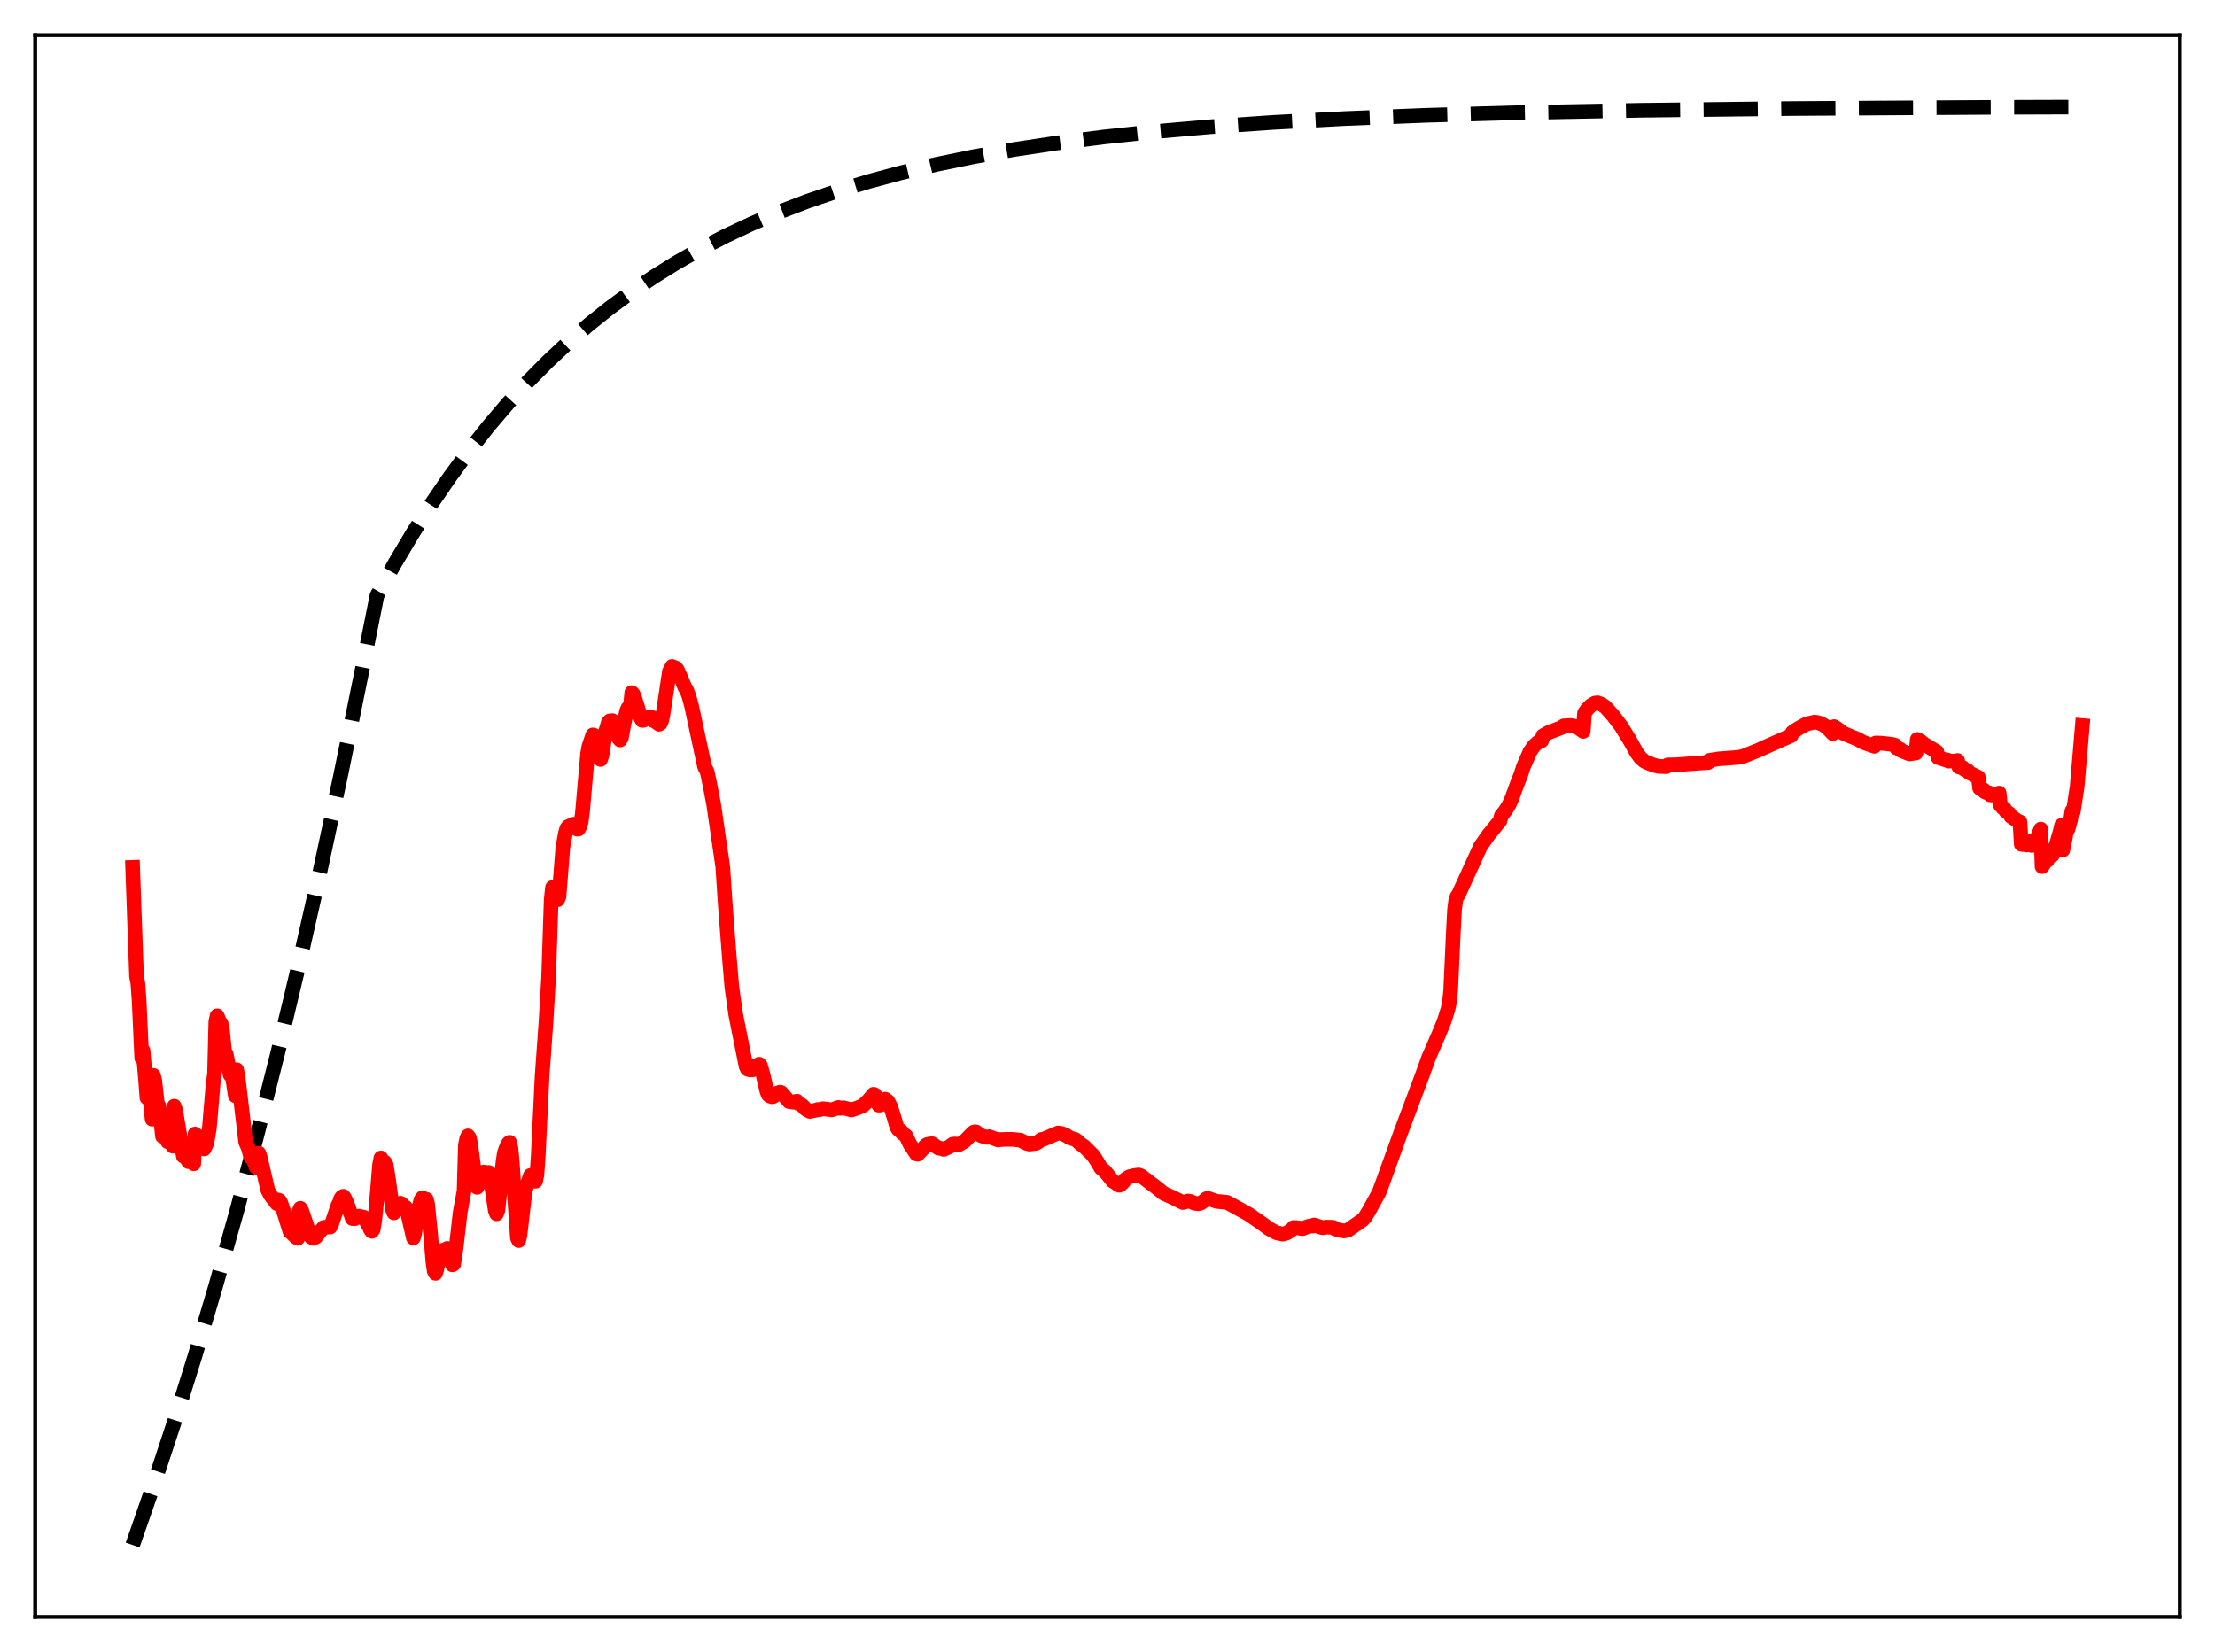 <?xml version="1.0" encoding="utf-8" standalone="no"?>
<!DOCTYPE svg PUBLIC "-//W3C//DTD SVG 1.1//EN"
  "http://www.w3.org/Graphics/SVG/1.1/DTD/svg11.dtd">
<svg xmlns:xlink="http://www.w3.org/1999/xlink" width="453.6pt" height="338.4pt" viewBox="0 0 453.6 338.4" xmlns="http://www.w3.org/2000/svg" version="1.1">
 <defs>
  <style type="text/css">*{stroke-linejoin: round; stroke-linecap: butt}</style>
 </defs>
 <g id="figure_1">
  <g id="patch_1">
   <path d="M 0 338.4 
L 453.6 338.4 
L 453.6 0 
L 0 0 
z
" style="fill: #ffffff"/>
  </g>
  <g id="axes_1">
   <g id="patch_2">
    <path d="M 7.2 331.2 
L 446.4 331.2 
L 446.4 7.2 
L 7.2 7.2 
z
" style="fill: #ffffff"/>
   </g>
   <g id="matplotlib.axis_1"/>
   <g id="matplotlib.axis_2"/>
   <g id="line2d_1">
    <path d="M 27.164 316.473 
L 31.423 304.234 
L 35.681 291.321 
L 39.94 277.698 
L 44.199 263.325 
L 48.458 248.161 
L 52.717 232.164 
L 56.976 215.285 
L 61.235 197.479 
L 65.494 178.692 
L 69.753 158.872 
L 74.012 137.961 
L 77.206 121.975 
L 80.932 115.265 
L 84.659 109.004 
L 88.385 103.163 
L 92.112 97.712 
L 96.105 92.277 
L 100.097 87.231 
L 104.09 82.546 
L 108.083 78.196 
L 112.076 74.158 
L 116.335 70.168 
L 120.593 66.482 
L 124.852 63.077 
L 129.377 59.743 
L 133.903 56.678 
L 138.694 53.702 
L 143.485 50.98 
L 148.543 48.358 
L 153.866 45.852 
L 159.456 43.474 
L 165.312 41.235 
L 171.434 39.141 
L 177.823 37.195 
L 184.477 35.4 
L 191.664 33.695 
L 199.383 32.101 
L 207.635 30.632 
L 216.419 29.297 
L 226.001 28.069 
L 236.383 26.964 
L 247.828 25.969 
L 260.605 25.082 
L 275.245 24.294 
L 292.015 23.619 
L 311.978 23.048 
L 336.201 22.586 
L 367.078 22.232 
L 408.602 21.987 
L 426.436 21.927 
L 426.436 21.927 
" clip-path="url(#p8ff47ca561)" style="fill: none; stroke-dasharray: 11.1,4.8; stroke-dashoffset: 0; stroke: #000000; stroke-width: 3"/>
   </g>
   <g id="line2d_2">
    <path d="M 27.164 177.663 
L 27.962 200.009 
L 28.228 201.373 
L 28.495 205.022 
L 29.027 216.729 
L 29.293 215.203 
L 29.825 221.303 
L 30.092 224.857 
L 30.358 223.078 
L 30.624 224.194 
L 31.156 229.246 
L 31.423 220.28 
L 31.689 221.331 
L 32.221 226.085 
L 32.487 226.447 
L 32.753 227.916 
L 33.286 232.758 
L 33.552 231.693 
L 33.818 232.108 
L 34.084 232.786 
L 34.351 233.874 
L 34.617 232.463 
L 34.883 232.498 
L 35.149 233.402 
L 35.415 234.775 
L 35.681 226.585 
L 35.948 227.355 
L 37.545 236.834 
L 37.811 236.612 
L 38.609 237.96 
L 38.876 237.067 
L 39.142 237.088 
L 39.408 237.597 
L 39.674 238.378 
L 39.94 232.289 
L 40.207 232.51 
L 40.739 233.83 
L 41.005 233.838 
L 41.271 234.199 
L 41.804 235.335 
L 42.336 234.232 
L 42.868 231.154 
L 43.667 221.771 
L 43.933 219.979 
L 44.199 209.296 
L 44.465 208.069 
L 44.732 208.682 
L 44.998 209.989 
L 45.264 209.615 
L 45.53 210.784 
L 46.063 215.995 
L 46.329 215.942 
L 46.861 218.622 
L 47.127 220.146 
L 47.393 219.937 
L 47.66 220.979 
L 48.192 224.452 
L 48.458 219.12 
L 48.724 220.421 
L 50.321 233.954 
L 50.854 235.152 
L 51.386 237.101 
L 51.652 237.19 
L 51.919 237.592 
L 52.451 239.095 
L 52.717 236.271 
L 52.983 236.208 
L 53.249 236.899 
L 54.314 241.482 
L 54.847 243.796 
L 55.379 244.796 
L 56.71 246.545 
L 56.976 245.796 
L 57.242 245.931 
L 57.508 246.382 
L 58.041 247.953 
L 59.372 252.251 
L 60.703 253.488 
L 60.969 253.637 
L 61.235 248.103 
L 61.501 247.5 
L 61.767 247.922 
L 62.832 251.064 
L 63.364 252.804 
L 63.631 253.338 
L 64.163 253.649 
L 64.695 253.374 
L 65.494 252.318 
L 66.292 251.42 
L 66.825 251.359 
L 67.623 251.324 
L 67.889 250.822 
L 69.22 246.862 
L 69.487 246.422 
L 69.753 245.563 
L 70.019 245.176 
L 70.285 245.039 
L 70.551 245.333 
L 71.084 246.503 
L 72.148 249.599 
L 72.681 249.608 
L 73.213 249.318 
L 73.479 249.112 
L 73.745 249.222 
L 74.278 249.267 
L 74.544 249.364 
L 75.609 251.247 
L 75.875 251.896 
L 76.141 252.212 
L 76.407 251.891 
L 76.673 250.403 
L 76.94 248.111 
L 77.738 238.542 
L 78.004 237.185 
L 78.271 239.214 
L 78.537 238.473 
L 78.803 238.061 
L 79.069 238.522 
L 79.601 241.832 
L 80.4 247.846 
L 80.666 248.428 
L 81.997 246.464 
L 82.263 246.581 
L 82.529 247.324 
L 82.796 247.388 
L 83.062 247.282 
L 83.328 247.826 
L 84.659 253.559 
L 84.925 252.569 
L 85.457 248.709 
L 85.99 246.588 
L 86.256 245.675 
L 86.522 245.338 
L 86.788 246.029 
L 87.321 245.673 
L 87.587 246.74 
L 88.119 252.146 
L 88.652 258.421 
L 88.918 260.321 
L 89.184 260.82 
L 89.45 260.035 
L 89.983 257.573 
L 90.515 256.132 
L 91.313 255.941 
L 91.58 255.722 
L 91.846 256.285 
L 92.644 259.079 
L 92.911 258.924 
L 93.443 255.281 
L 94.241 248.302 
L 95.04 243.963 
L 95.306 234.576 
L 95.572 233.235 
L 95.839 232.676 
L 96.105 233.036 
L 96.371 234.238 
L 96.903 238.257 
L 97.436 242.548 
L 97.702 243.204 
L 97.968 242.701 
L 98.5 241.132 
L 99.033 240.088 
L 99.299 240.107 
L 99.565 240.405 
L 100.097 240.163 
L 100.364 240.82 
L 100.896 244.41 
L 101.428 247.945 
L 101.695 248.628 
L 101.961 247.914 
L 102.493 242.872 
L 103.025 237.868 
L 103.292 236.157 
L 103.824 234.684 
L 104.09 234.214 
L 104.356 233.987 
L 104.623 235.109 
L 104.889 237.865 
L 105.953 253.56 
L 106.22 254.112 
L 106.486 252.981 
L 107.018 248.401 
L 107.551 243.855 
L 108.615 240.779 
L 108.881 240.959 
L 109.414 241.907 
L 109.68 241.946 
L 109.946 240.675 
L 110.212 236.955 
L 111.011 220.497 
L 111.809 209.352 
L 112.342 200.358 
L 112.874 184.346 
L 113.14 181.785 
L 113.407 181.684 
L 113.673 182.171 
L 114.205 184.29 
L 114.471 183.672 
L 115.27 173.498 
L 115.802 170.636 
L 116.068 169.694 
L 116.335 169.334 
L 117.399 168.833 
L 117.665 169.065 
L 118.198 169.834 
L 118.464 169.809 
L 118.73 169.304 
L 118.996 168.431 
L 119.263 166.578 
L 120.327 154.436 
L 120.593 152.921 
L 121.392 150.545 
L 121.658 150.607 
L 122.191 152.355 
L 122.989 155.566 
L 123.255 154.775 
L 124.054 149.744 
L 124.586 147.985 
L 124.852 147.677 
L 125.385 147.613 
L 125.651 147.835 
L 126.183 149.527 
L 126.716 151.25 
L 126.982 151.568 
L 127.248 151.162 
L 127.78 148.303 
L 128.313 145.681 
L 128.579 145.059 
L 129.111 144.637 
L 129.377 141.88 
L 129.644 142.134 
L 129.91 142.714 
L 131.241 147.089 
L 131.507 147.569 
L 131.773 147.552 
L 132.838 146.876 
L 133.37 146.895 
L 133.636 147.537 
L 134.169 147.779 
L 134.967 148.345 
L 135.233 148.188 
L 135.5 147.609 
L 135.766 146.347 
L 137.097 137.523 
L 137.629 136.51 
L 137.895 136.749 
L 138.161 136.725 
L 138.428 136.845 
L 138.694 137.187 
L 139.226 138.34 
L 140.291 140.886 
L 140.557 141.224 
L 141.089 142.624 
L 141.622 144.596 
L 144.284 157.023 
L 144.816 158.059 
L 145.348 160.578 
L 146.147 164.725 
L 148.01 177.527 
L 148.543 185.484 
L 149.341 195.861 
L 149.873 202.192 
L 150.672 207.828 
L 152.003 214.498 
L 152.801 218.468 
L 153.068 218.99 
L 153.6 219.153 
L 154.132 219.139 
L 154.665 218.383 
L 154.931 218.418 
L 155.463 217.984 
L 155.729 218.238 
L 156.262 220.136 
L 157.06 223.545 
L 157.327 224.225 
L 157.593 224.493 
L 158.125 224.654 
L 158.391 224.589 
L 158.924 223.983 
L 159.456 223.825 
L 159.722 223.728 
L 159.988 223.787 
L 161.585 225.637 
L 162.384 225.76 
L 163.183 225.558 
L 163.449 226.003 
L 164.247 226.398 
L 165.046 227.215 
L 165.844 227.653 
L 167.175 227.377 
L 167.441 227.27 
L 167.708 227.333 
L 168.506 227.103 
L 170.369 227.333 
L 171.7 226.849 
L 171.967 227.023 
L 172.765 226.917 
L 174.362 227.355 
L 175.693 226.918 
L 176.758 226.45 
L 177.823 225.428 
L 178.887 224.142 
L 179.153 224.242 
L 179.686 225.892 
L 179.952 226.373 
L 180.218 226.356 
L 181.283 225.154 
L 181.815 225.554 
L 182.348 226.568 
L 183.146 229.059 
L 183.679 230.892 
L 183.945 231.329 
L 184.477 231.602 
L 184.743 232.082 
L 185.542 232.686 
L 186.34 234.372 
L 187.671 236.368 
L 187.937 236.433 
L 189.002 235.333 
L 189.535 234.667 
L 189.801 234.467 
L 190.333 234.335 
L 190.865 234.274 
L 191.398 234.648 
L 192.196 235.182 
L 192.729 235.224 
L 193.261 235.429 
L 194.326 234.951 
L 195.124 234.362 
L 195.657 234.329 
L 196.189 234.554 
L 196.721 234.263 
L 197.52 233.792 
L 198.851 232.423 
L 199.383 231.902 
L 199.649 231.829 
L 199.916 231.872 
L 200.448 232.287 
L 200.98 232.649 
L 202.045 232.961 
L 202.577 232.845 
L 204.441 233.515 
L 204.973 233.412 
L 206.57 233.375 
L 207.369 233.38 
L 208.966 233.552 
L 210.297 234.222 
L 210.829 234.349 
L 212.16 234.189 
L 212.692 233.888 
L 213.225 233.413 
L 213.757 233.331 
L 216.685 232.079 
L 217.484 232.196 
L 218.548 232.704 
L 219.081 233.071 
L 220.145 233.382 
L 220.678 233.75 
L 221.21 234.277 
L 222.009 234.826 
L 223.872 236.672 
L 224.671 237.904 
L 225.469 239.267 
L 226.268 239.916 
L 227.865 241.903 
L 229.196 242.778 
L 229.462 242.703 
L 229.994 242.18 
L 230.527 241.501 
L 231.325 241.021 
L 232.39 240.774 
L 233.188 240.679 
L 233.721 240.878 
L 235.584 242.318 
L 236.383 242.897 
L 237.447 243.742 
L 238.246 244.417 
L 240.109 245.262 
L 242.239 246.32 
L 242.771 246.181 
L 243.303 246.013 
L 243.836 246.114 
L 244.634 246.462 
L 245.433 246.567 
L 245.965 246.408 
L 246.764 245.832 
L 247.03 245.553 
L 247.296 245.445 
L 249.159 246.079 
L 251.289 246.286 
L 255.015 248.329 
L 255.814 248.786 
L 258.742 250.836 
L 259.807 251.631 
L 260.605 252.065 
L 261.404 252.515 
L 262.735 252.793 
L 263.533 252.564 
L 264.598 251.855 
L 264.864 251.451 
L 265.396 251.46 
L 265.929 251.525 
L 266.727 251.666 
L 268.058 251.155 
L 268.591 251.117 
L 268.857 251.136 
L 269.123 250.918 
L 270.72 251.454 
L 270.986 251.484 
L 271.519 251.362 
L 272.849 251.391 
L 273.116 251.446 
L 273.382 251.709 
L 273.914 251.868 
L 274.447 252.012 
L 275.245 252.143 
L 276.044 251.971 
L 278.972 249.94 
L 279.504 249.389 
L 280.303 248.1 
L 282.432 244.215 
L 283.497 241.31 
L 286.691 232.434 
L 291.216 220.383 
L 292.547 216.689 
L 294.676 211.79 
L 295.741 209.204 
L 296.54 206.659 
L 296.806 205.401 
L 297.072 202.976 
L 297.604 191.36 
L 297.871 186.309 
L 298.137 184.256 
L 298.403 183.601 
L 298.669 183.267 
L 299.734 180.923 
L 303.194 173.346 
L 304.791 171.069 
L 307.187 168.111 
L 307.453 167.087 
L 308.252 166.096 
L 309.05 164.806 
L 309.583 163.62 
L 310.647 160.715 
L 311.446 158.685 
L 311.978 157.051 
L 313.309 154 
L 314.108 152.83 
L 314.906 152.097 
L 315.705 151.73 
L 315.971 150.71 
L 317.036 150.092 
L 319.964 148.958 
L 320.23 148.688 
L 321.561 148.602 
L 322.359 148.725 
L 323.424 149.23 
L 324.223 149.813 
L 324.489 146.082 
L 325.021 145.288 
L 325.82 144.493 
L 326.618 144.023 
L 327.151 143.964 
L 327.949 144.252 
L 328.748 144.808 
L 330.345 146.587 
L 331.942 148.688 
L 333.805 151.709 
L 335.136 154.118 
L 335.935 155.207 
L 336.733 155.913 
L 337.265 156.18 
L 338.596 156.71 
L 339.661 156.989 
L 340.992 157.02 
L 341.258 157.032 
L 341.524 156.693 
L 343.388 156.647 
L 348.711 156.255 
L 349.776 156.198 
L 350.042 155.751 
L 351.905 155.449 
L 355.1 155.203 
L 356.164 155.099 
L 356.963 154.929 
L 360.157 153.638 
L 362.287 152.674 
L 366.812 150.671 
L 367.078 149.997 
L 368.409 149.127 
L 370.006 148.267 
L 371.603 147.912 
L 372.401 148.039 
L 373.2 148.381 
L 373.732 148.708 
L 374.531 149.416 
L 375.329 150.258 
L 375.596 148.841 
L 376.128 149.163 
L 377.459 150.193 
L 379.056 150.858 
L 380.387 151.393 
L 381.452 152.003 
L 382.516 152.403 
L 383.847 152.868 
L 384.113 152.195 
L 385.178 152.222 
L 387.574 152.487 
L 388.106 152.656 
L 388.372 153.194 
L 389.171 153.497 
L 389.437 153.794 
L 391.034 154.432 
L 392.365 154.229 
L 392.631 151.465 
L 393.43 151.906 
L 393.962 152.38 
L 396.624 153.974 
L 396.89 155.152 
L 398.487 155.681 
L 398.753 155.662 
L 399.02 155.895 
L 400.351 155.888 
L 400.883 155.779 
L 401.149 157.11 
L 401.948 157.22 
L 402.214 157.571 
L 403.012 157.911 
L 403.279 158.293 
L 405.142 159.216 
L 405.408 161.45 
L 405.94 161.803 
L 406.207 161.767 
L 406.473 162.219 
L 407.005 162.431 
L 407.271 162.382 
L 407.537 162.806 
L 408.602 162.893 
L 409.135 162.795 
L 409.401 162.453 
L 409.667 164.941 
L 410.199 165.524 
L 410.465 165.617 
L 410.732 166.108 
L 411.53 166.694 
L 411.796 167.238 
L 413.393 168.296 
L 413.66 168.368 
L 413.926 172.93 
L 414.192 172.989 
L 414.458 172.853 
L 414.724 172.306 
L 414.991 173.091 
L 415.523 172.89 
L 415.789 172.398 
L 416.055 173.178 
L 416.588 172.681 
L 416.854 172.069 
L 417.12 171.769 
L 417.919 169.839 
L 418.185 177.498 
L 418.451 177.155 
L 418.717 176.522 
L 418.983 175.304 
L 419.249 176.262 
L 420.048 174.535 
L 420.314 175.142 
L 421.113 172.978 
L 421.911 170.256 
L 422.177 169.072 
L 422.444 174.096 
L 422.976 171.455 
L 423.242 169.593 
L 423.508 169.814 
L 424.041 167.85 
L 424.307 166.105 
L 424.573 166.332 
L 425.372 161.091 
L 426.436 148.622 
L 426.436 148.622 
" clip-path="url(#p8ff47ca561)" style="fill: none; stroke: #ff0000; stroke-width: 3; stroke-linecap: square"/>
   </g>
   <g id="patch_3">
    <path d="M 7.2 331.2 
L 7.2 7.2 
" style="fill: none; stroke: #000000; stroke-width: 0.8; stroke-linejoin: miter; stroke-linecap: square"/>
   </g>
   <g id="patch_4">
    <path d="M 446.4 331.2 
L 446.4 7.2 
" style="fill: none; stroke: #000000; stroke-width: 0.8; stroke-linejoin: miter; stroke-linecap: square"/>
   </g>
   <g id="patch_5">
    <path d="M 7.2 331.2 
L 446.4 331.2 
" style="fill: none; stroke: #000000; stroke-width: 0.8; stroke-linejoin: miter; stroke-linecap: square"/>
   </g>
   <g id="patch_6">
    <path d="M 7.2 7.2 
L 446.4 7.2 
" style="fill: none; stroke: #000000; stroke-width: 0.8; stroke-linejoin: miter; stroke-linecap: square"/>
   </g>
  </g>
 </g>
 <defs>
  <clipPath id="p8ff47ca561">
   <rect x="7.2" y="7.2" width="439.2" height="324"/>
  </clipPath>
 </defs>
</svg>
